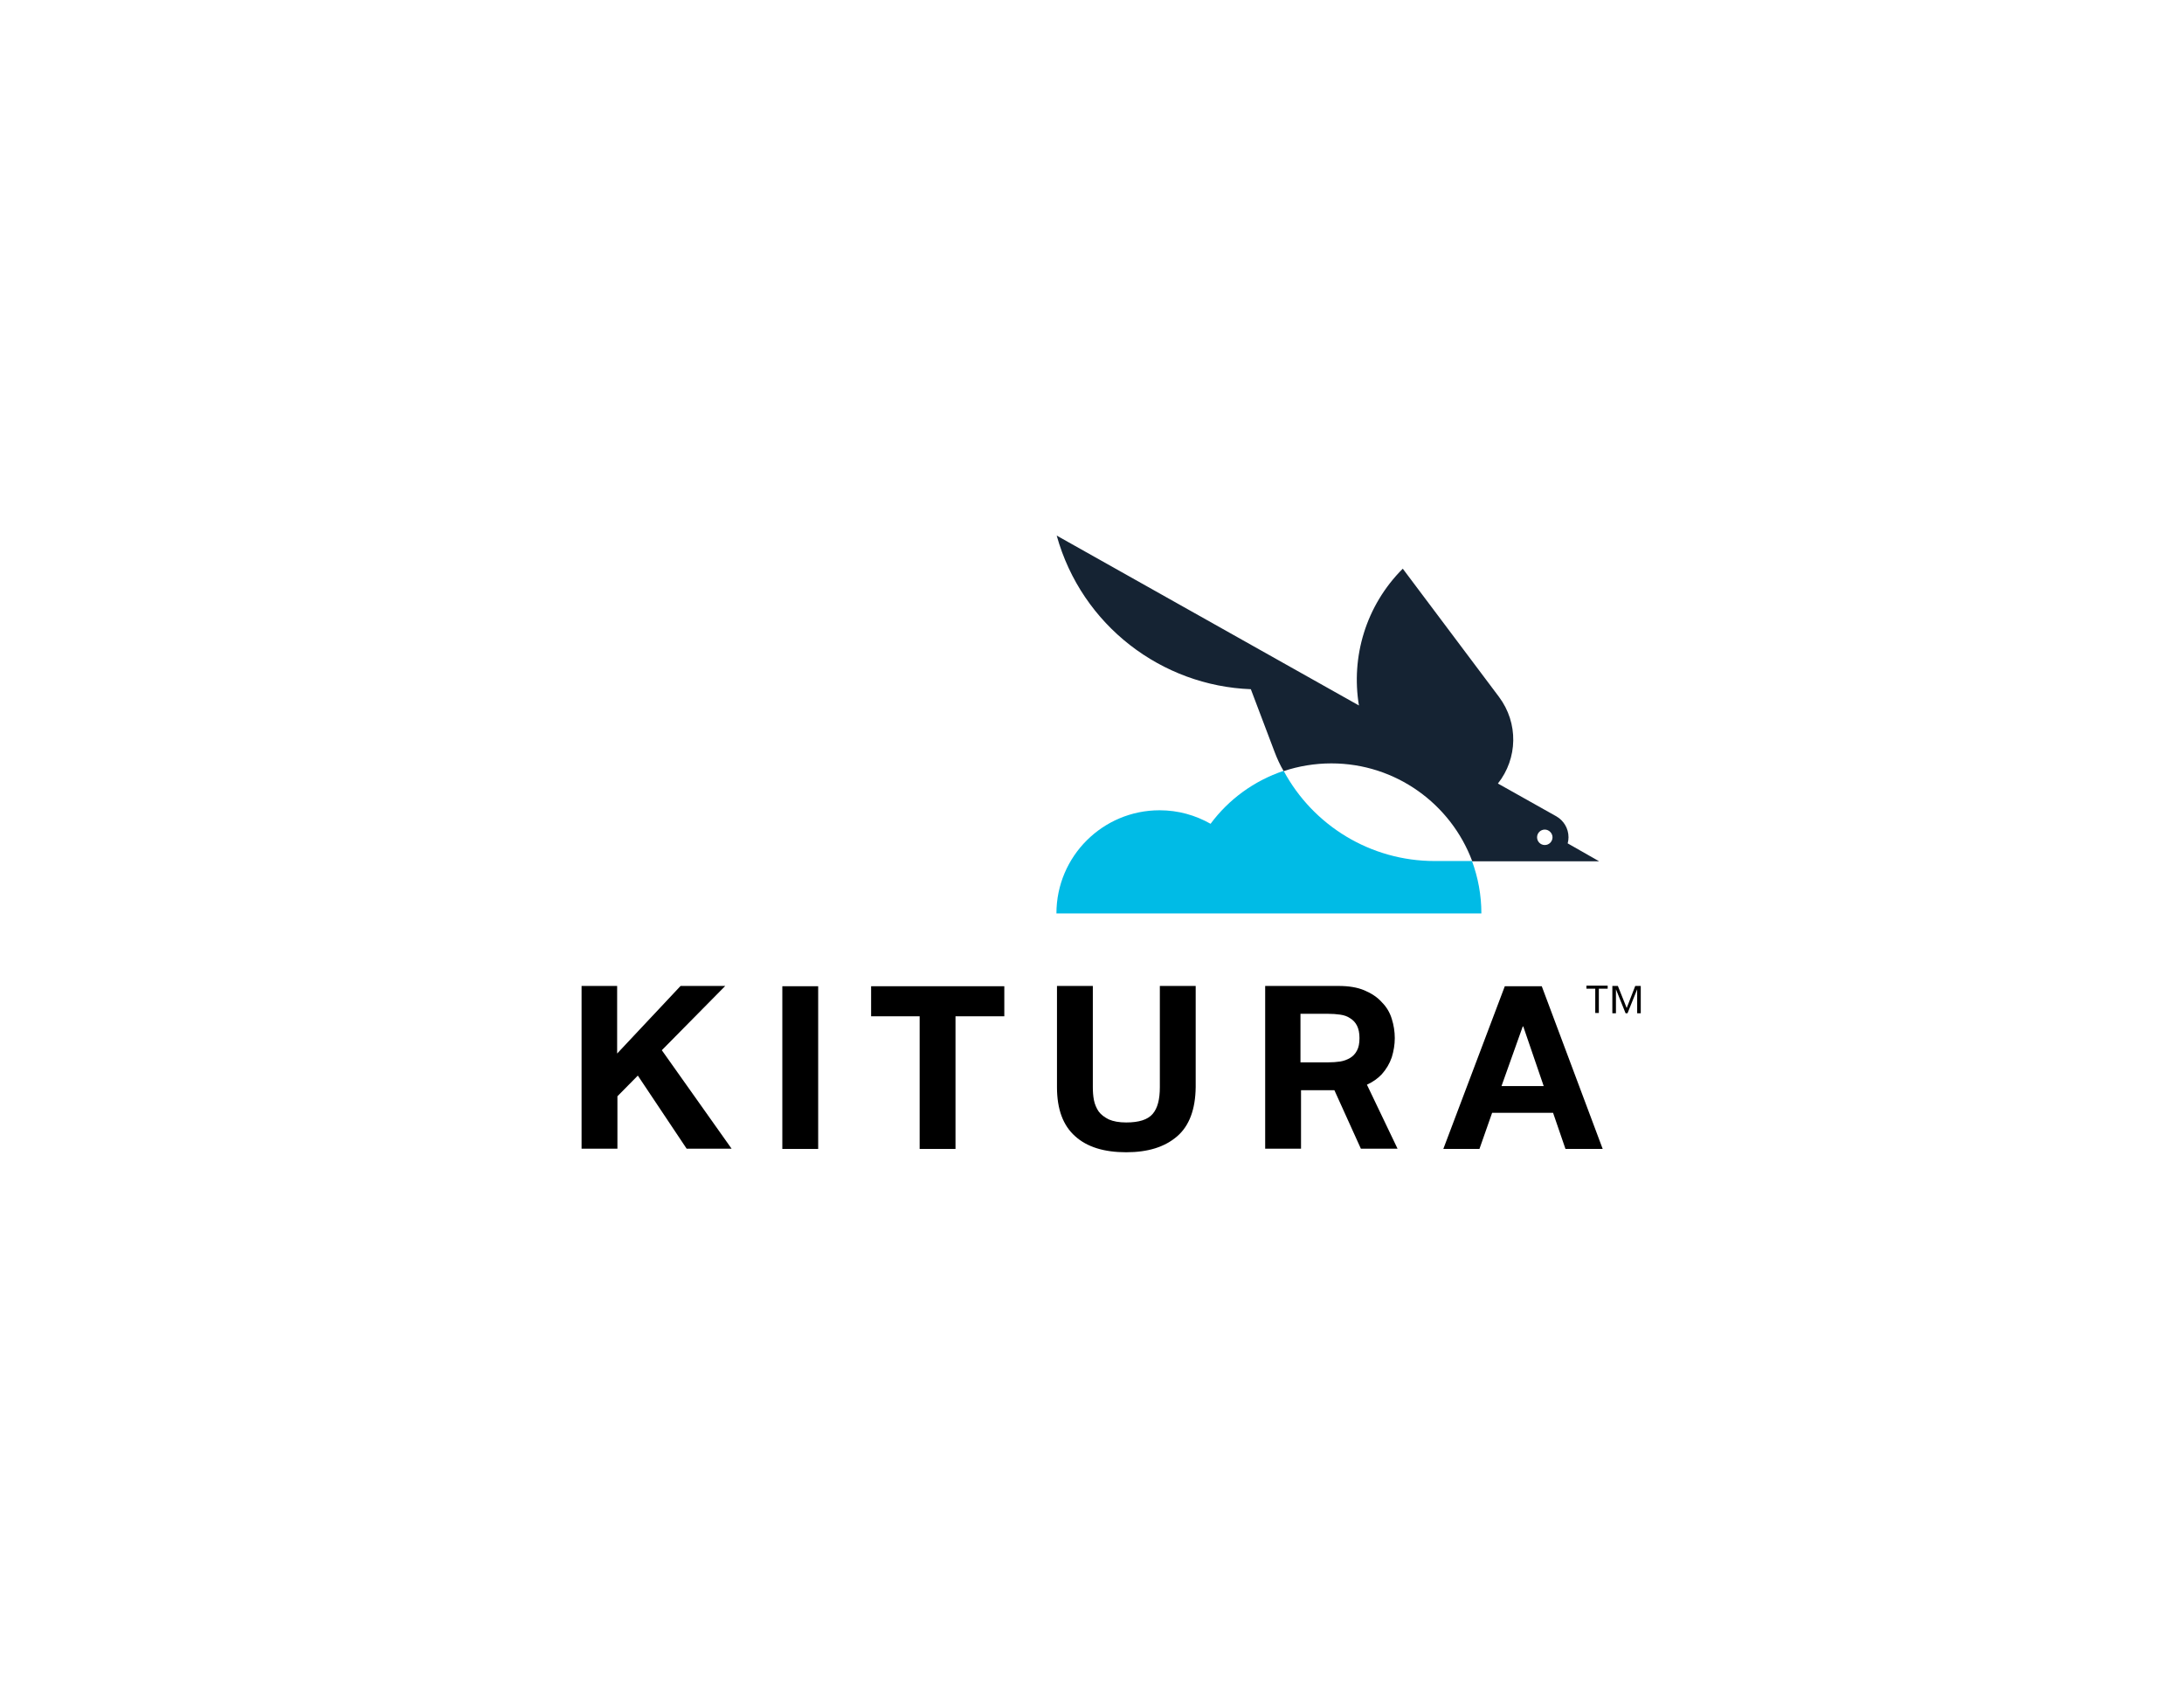<?xml version="1.0" encoding="utf-8"?>
<!-- Generator: Adobe Illustrator 19.1.0, SVG Export Plug-In . SVG Version: 6.00 Build 0)  -->
<svg version="1.1" id="Layer_1" xmlns="http://www.w3.org/2000/svg" xmlns:xlink="http://www.w3.org/1999/xlink" x="0px" y="0px"
	 viewBox="0 0 792 612" style="enable-background:new 0 0 792 612;" xml:space="preserve">
<style type="text/css">
	.st0{fill:#00BBE6;}
	.st1{fill:#152333;}
</style>
<g>
	<g>
		<g>
			<path class="st0" d="M520.2,312.2c-23.1,0-44-12.8-54.7-32.7c-10.7,3.6-19.9,10.3-26.5,19.2c-5.5-3.1-11.7-4.9-18.5-4.9
				c-20.6,0-37.4,16.7-37.4,37.4h154.1c0-6.7-1.2-13-3.4-19H520.2z"/>
			<path class="st1" d="M568.5,305.8c0.2-0.7,0.3-1.5,0.3-2.2c0-3.3-1.8-6.1-4.4-7.6l-21.2-11.9c7.2-9.1,7.5-21.9,0.4-31.4
				l-34.9-46.5c-13.5,13.5-18.8,32.1-15.9,49.6l-109.6-61.6c9.1,32.7,38.2,54.5,70.4,55.7c1.4,3.7,8.6,22.7,8.6,22.7
				c0.9,2.4,2,4.8,3.3,7c0,0,0,0,0,0c5.4-1.8,11.3-2.8,17.3-2.8c23.4,0,43.4,14.8,51.1,35.5h46v0L568.5,305.8z M560.2,306.4
				c-1.6,0-2.8-1.3-2.8-2.8c0-1.6,1.3-2.8,2.8-2.8s2.8,1.3,2.8,2.8C563,305.1,561.8,306.4,560.2,306.4z"/>
		</g>
		<g>
			<path d="M223.8,357.6V382l23-24.5h16.2l-23,23.3l25.3,35.7H249L231.3,390l-7.4,7.5v19h-13v-59H223.8z"/>
			<path d="M296.7,357.6v59h-13v-59H296.7z"/>
			<path d="M315.9,368.5v-10.9h48.3v10.9h-17.7v48.1h-13v-48.1H315.9z"/>
			<path d="M426.9,412c-4.5,3.9-10.6,5.8-18.5,5.8c-8,0-14.2-1.9-18.5-5.8c-4.4-3.9-6.6-9.8-6.6-17.8v-36.7h13v36.7
				c0,1.6,0.1,3.2,0.4,4.7c0.3,1.5,0.9,2.9,1.7,4.1c0.9,1.2,2.1,2.1,3.7,2.9c1.6,0.7,3.7,1.1,6.3,1.1c4.6,0,7.8-1,9.6-3.1
				c1.8-2.1,2.6-5.3,2.6-9.7v-36.7h13v36.7C433.5,402.2,431.3,408.2,426.9,412z"/>
			<path d="M559.1,357.6l22.1,59h-13.5l-4.5-13.1h-22.1l-4.6,13.1h-13.1l22.3-59H559.1z M559.8,393.8l-7.4-21.6h-0.2l-7.7,21.6
				H559.8z"/>
			<path d="M506.8,416.5l-11.1-23.2c2.2-1,4-2.3,5.4-3.8c1.6-1.8,2.8-3.8,3.6-6.1c0.7-2.3,1.1-4.6,1.1-7c0-2.4-0.4-4.8-1.1-7
				c-0.7-2.3-1.9-4.3-3.6-6c-1.6-1.8-3.7-3.2-6.3-4.3c-2.6-1.1-5.7-1.6-9.4-1.6h-26.6v59h13v-21.2h12.1l9.6,21.2H506.8z
				 M471.6,367.6h10.1c1.5,0,2.9,0.1,4.3,0.3c1.4,0.2,2.6,0.6,3.6,1.3c1,0.6,1.9,1.5,2.5,2.7c0.6,1.2,0.9,2.7,0.9,4.5
				c0,1.9-0.3,3.4-0.9,4.5c-0.6,1.2-1.5,2.1-2.5,2.7c-1,0.6-2.3,1.1-3.6,1.3c-1.4,0.2-2.8,0.3-4.3,0.3h-10.1V367.6z"/>
		</g>
	</g>
	<g>
		<path d="M578.5,358.5h-3.2v-1.1h7.7v1.1h-3.2v8.8h-1.3V358.5z M584.7,357.5h2l3.2,8l3.1-8h2v9.9h-1.3v-8.7h0l-3.5,8.7h-0.7
			l-3.5-8.7h0v8.7h-1.3V357.5z"/>
	</g>
</g>
</svg>
